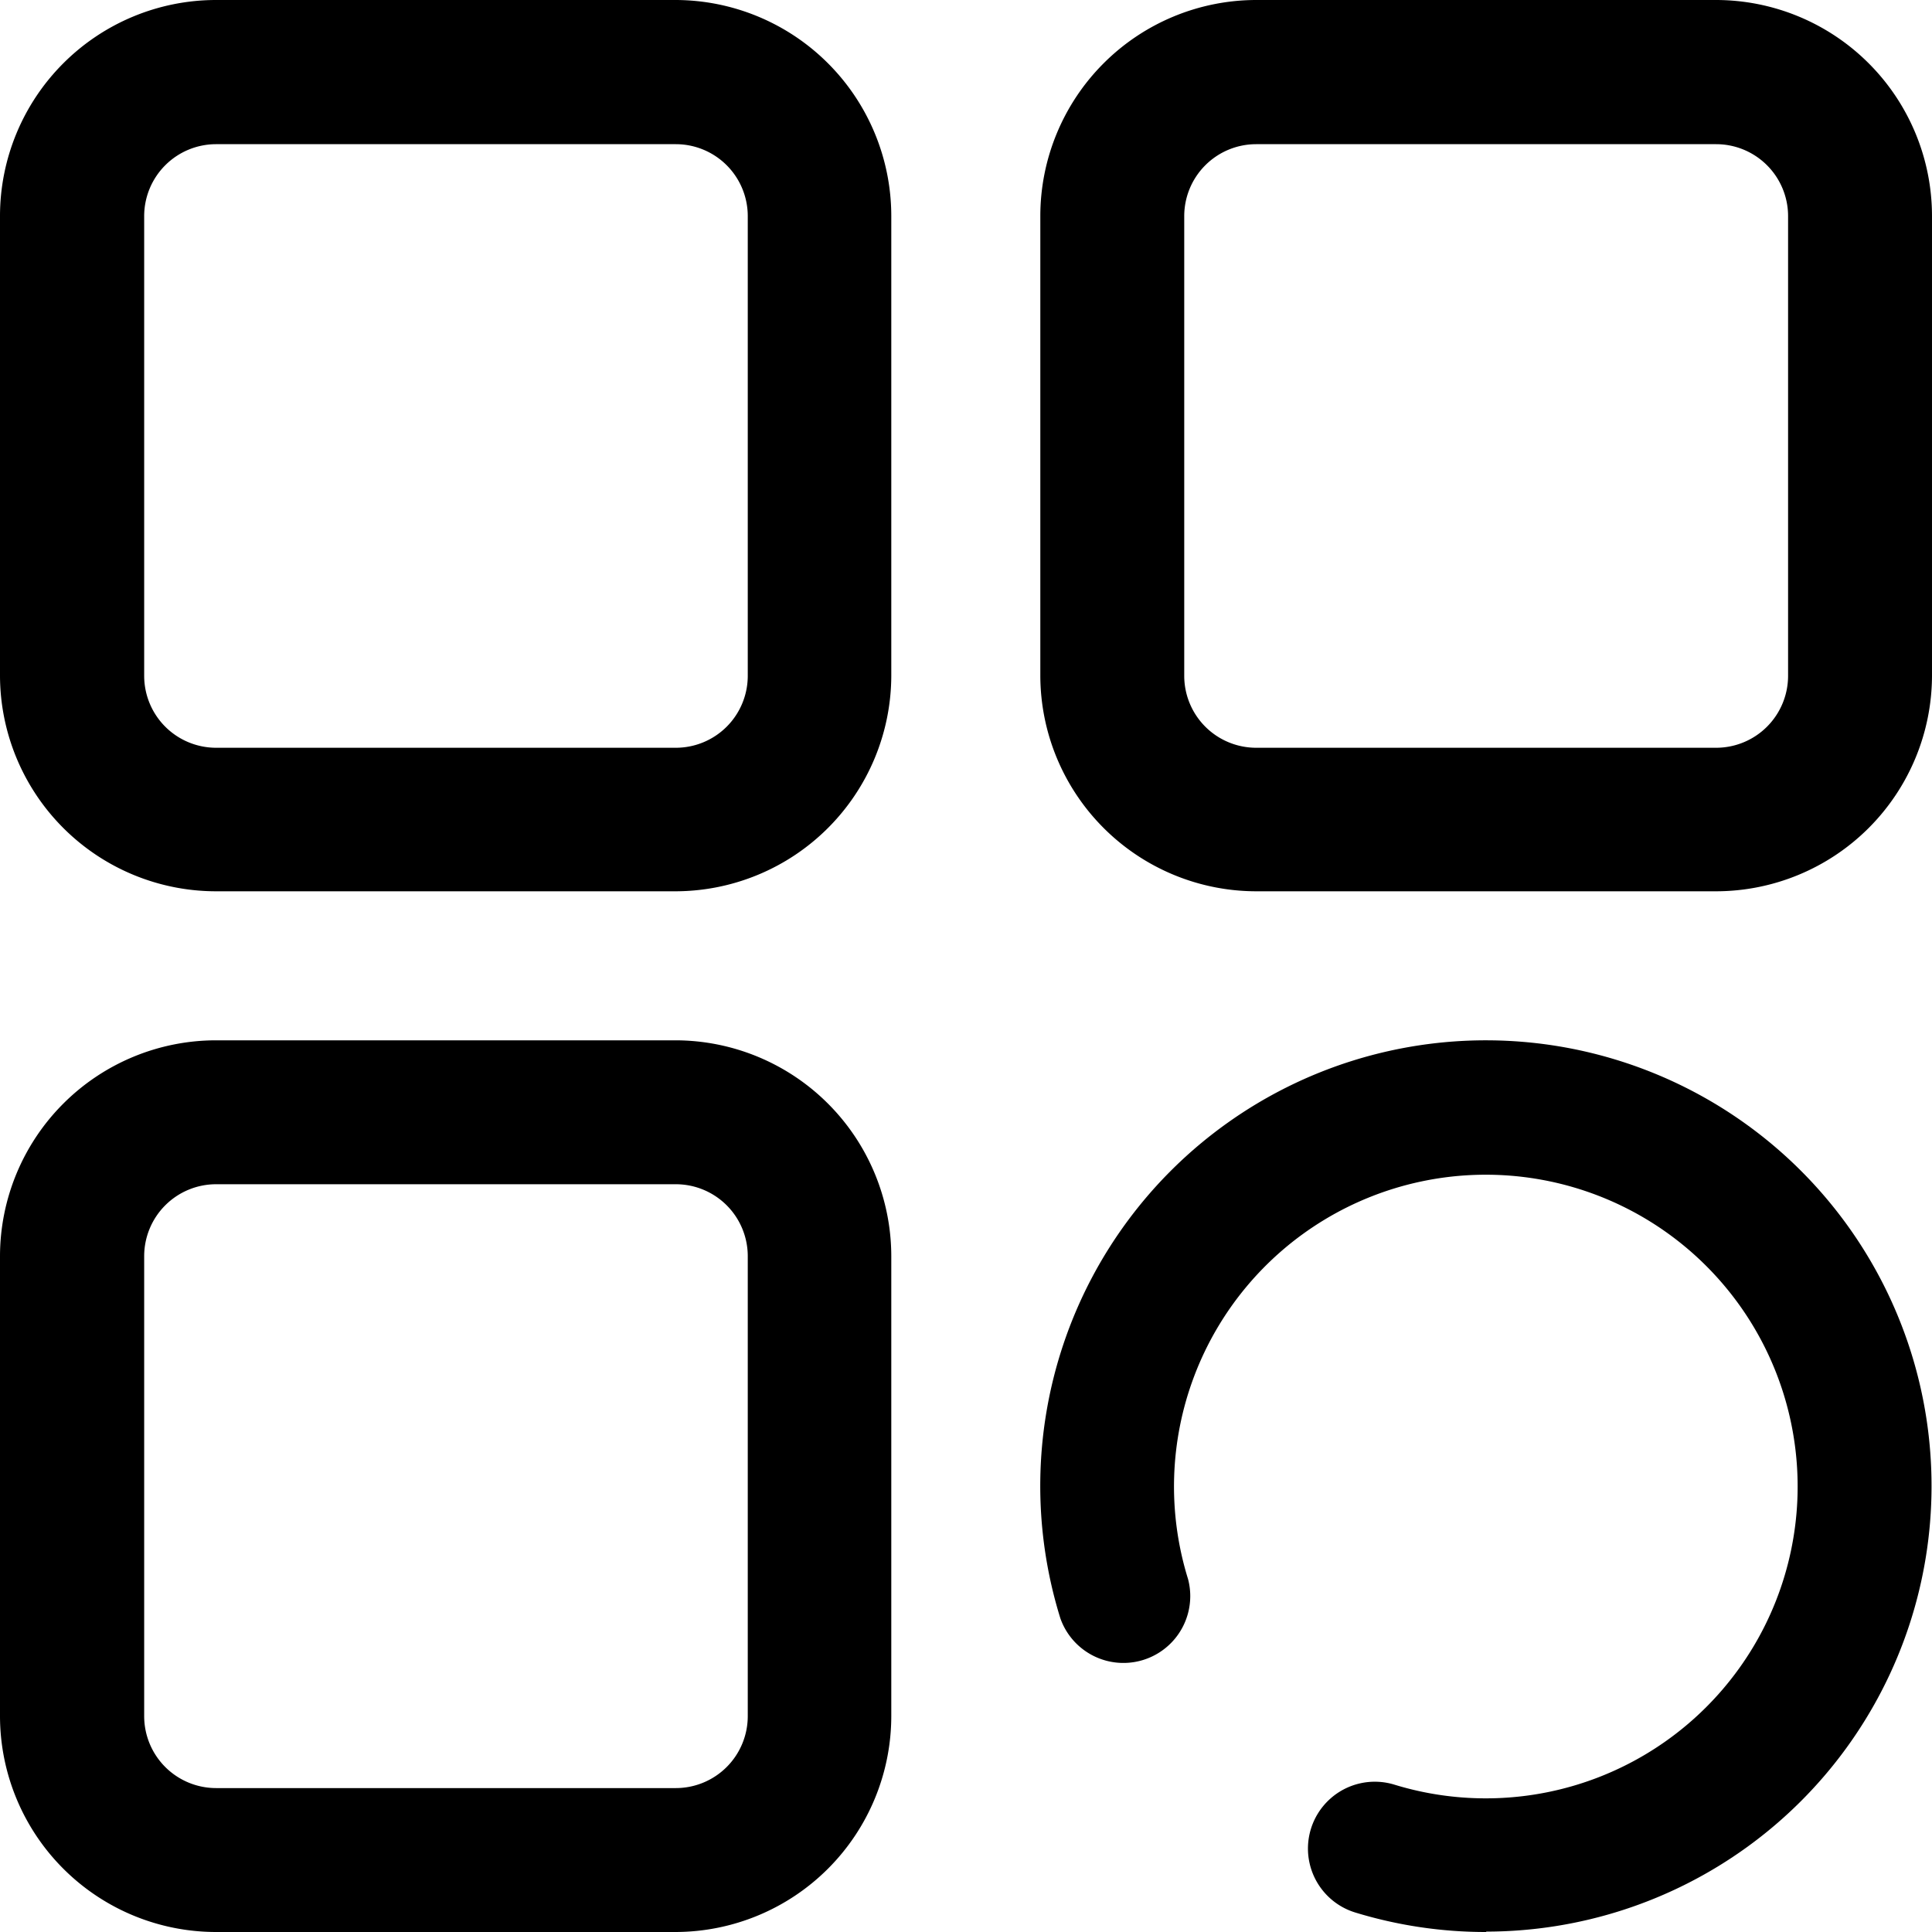 <?xml version="1.0" standalone="no"?><!DOCTYPE svg PUBLIC "-//W3C//DTD SVG 1.1//EN" "http://www.w3.org/Graphics/SVG/1.1/DTD/svg11.dtd"><svg t="1646790537238" class="icon" viewBox="0 0 1024 1024" version="1.1" xmlns="http://www.w3.org/2000/svg" p-id="4539" width="64" height="64" xmlns:xlink="http://www.w3.org/1999/xlink"><defs><style type="text/css"></style></defs><path d="M358.192 472.402H114.418A114.557 114.557 0 0 1 0 358.192V114.418A114.557 114.557 0 0 1 114.418 0h243.773A114.557 114.557 0 0 1 472.402 114.418v243.773A114.557 114.557 0 0 1 358.192 472.402zM114.418 76.418A38.139 38.139 0 0 0 76.418 114.418v243.773a38.139 38.139 0 0 0 38.139 38.139h243.634a38.139 38.139 0 0 0 38.139-38.139V114.418A38.139 38.139 0 0 0 358.192 76.418zM909.581 472.402H665.808a114.557 114.557 0 0 1-114.418-114.21V114.418A114.557 114.557 0 0 1 665.808 0h243.773a114.557 114.557 0 0 1 114.418 114.418v243.773A114.557 114.557 0 0 1 909.581 472.402zM665.808 76.418a38.139 38.139 0 0 0-38.139 38.139v243.634a38.139 38.139 0 0 0 38.139 38.139h243.773a38.139 38.139 0 0 0 38.139-38.139V114.418a38.139 38.139 0 0 0-38.139-38.001zM358.192 1024H114.418A114.557 114.557 0 0 1 0 909.581V665.808a114.557 114.557 0 0 1 114.418-114.418h243.773A114.557 114.557 0 0 1 472.402 665.808v243.773a114.557 114.557 0 0 1-114.21 114.418zM114.418 627.669A38.139 38.139 0 0 0 76.418 665.808v243.773a38.139 38.139 0 0 0 38.139 38.139h243.634a38.139 38.139 0 0 0 38.139-38.139V665.808a38.139 38.139 0 0 0-38.139-38.139zM787.73 1024a236.201 236.201 0 0 1-69.471-10.351 35.43 35.43 0 0 1 20.841-67.734 165.271 165.271 0 1 0-109.417-109 35.43 35.43 0 0 1-67.665 20.841 236.201 236.201 0 1 1 225.711 166.035z" p-id="4540"></path></svg>